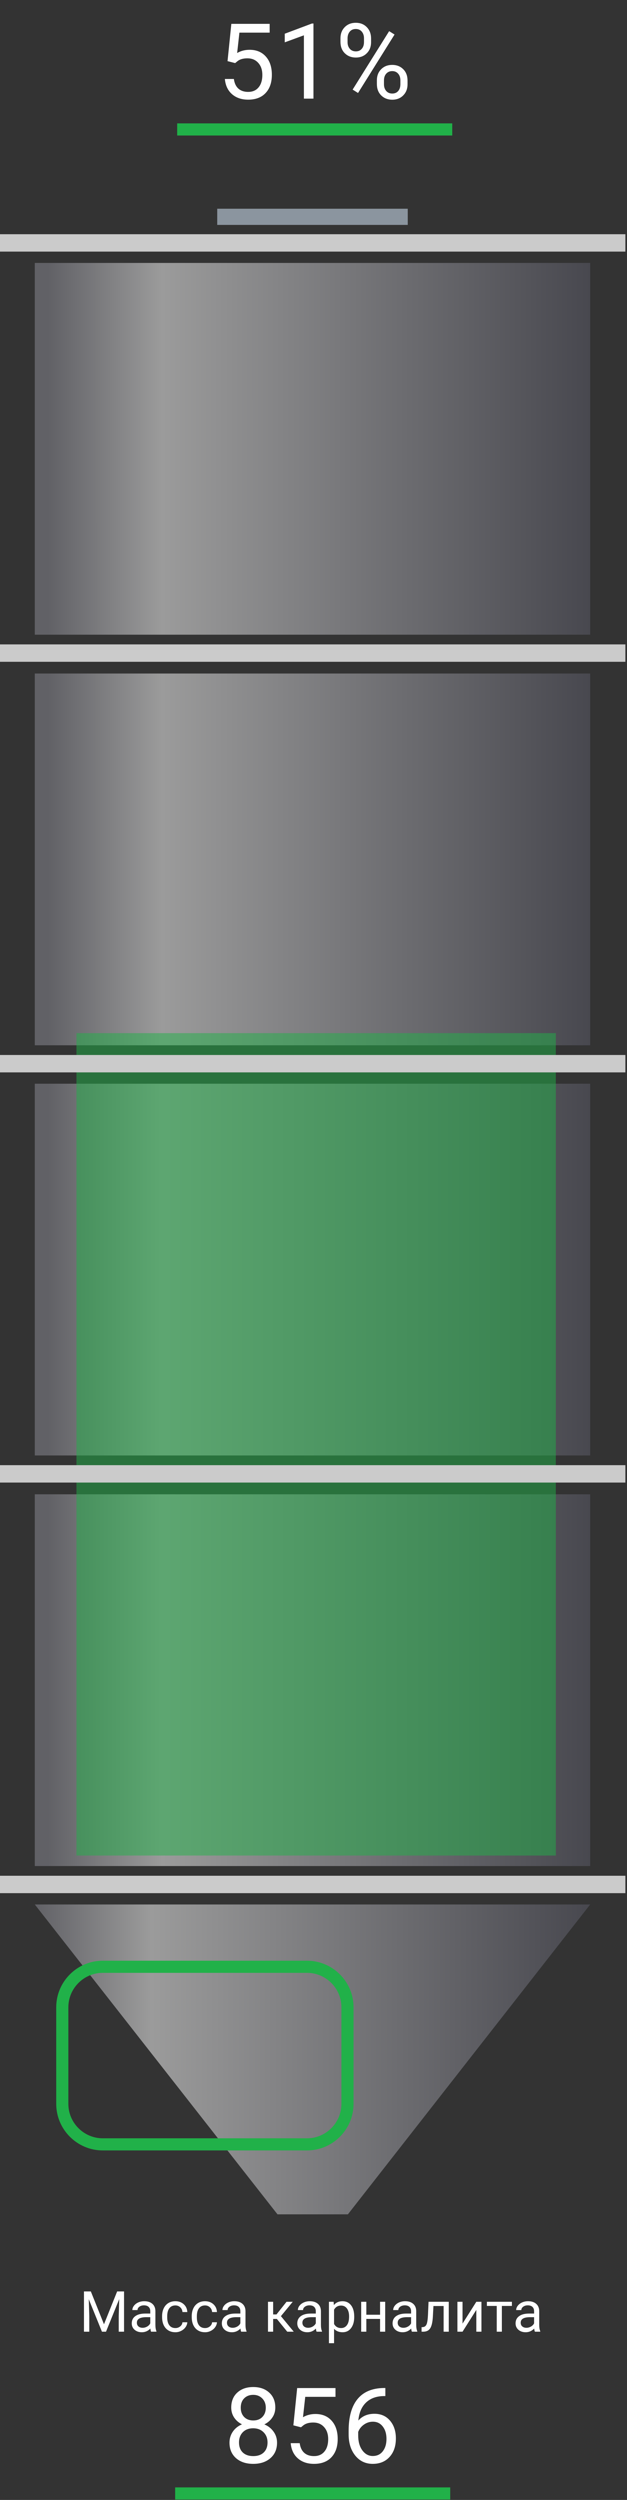 <svg width="155" height="618" viewBox="0 0 155 618" fill="none" xmlns="http://www.w3.org/2000/svg">
<rect x="0" y="0" width="155" height="618" fill="#333333" stroke="none"/>
<path d="M56.25 15.115L57.19 5.899H66.66V8.07H59.183L58.624 13.11C59.53 12.576 60.558 12.31 61.709 12.31C63.393 12.31 64.731 12.868 65.721 13.986C66.711 15.094 67.206 16.596 67.206 18.492C67.206 20.397 66.69 21.899 65.657 22.999C64.633 24.091 63.199 24.637 61.353 24.637C59.72 24.637 58.387 24.184 57.355 23.279C56.322 22.373 55.734 21.12 55.59 19.521H57.812C57.955 20.579 58.332 21.378 58.941 21.92C59.551 22.453 60.355 22.72 61.353 22.72C62.445 22.72 63.3 22.348 63.918 21.603C64.544 20.858 64.857 19.83 64.857 18.518C64.857 17.282 64.519 16.292 63.842 15.547C63.173 14.794 62.28 14.417 61.163 14.417C60.139 14.417 59.335 14.642 58.751 15.09L58.129 15.598L56.25 15.115ZM77.489 24.383H75.128V8.73L70.393 10.469V8.336L77.121 5.81H77.489V24.383ZM84.167 9.453C84.167 8.345 84.518 7.431 85.221 6.711C85.932 5.992 86.841 5.632 87.95 5.632C89.076 5.632 89.986 5.996 90.68 6.724C91.382 7.443 91.733 8.378 91.733 9.529V10.431C91.733 11.548 91.378 12.462 90.667 13.173C89.965 13.876 89.067 14.227 87.976 14.227C86.875 14.227 85.966 13.876 85.246 13.173C84.527 12.462 84.167 11.518 84.167 10.342V9.453ZM85.919 10.431C85.919 11.091 86.105 11.637 86.478 12.069C86.85 12.492 87.349 12.703 87.976 12.703C88.576 12.703 89.059 12.496 89.423 12.081C89.795 11.666 89.981 11.1 89.981 10.38V9.453C89.981 8.793 89.799 8.247 89.436 7.816C89.072 7.384 88.576 7.168 87.95 7.168C87.324 7.168 86.829 7.384 86.465 7.816C86.101 8.247 85.919 8.81 85.919 9.504V10.431ZM93.168 19.851C93.168 18.742 93.519 17.832 94.222 17.121C94.933 16.402 95.842 16.042 96.951 16.042C98.06 16.042 98.97 16.398 99.681 17.109C100.392 17.82 100.747 18.763 100.747 19.94V20.841C100.747 21.95 100.392 22.864 99.681 23.583C98.978 24.294 98.077 24.65 96.977 24.65C95.876 24.65 94.966 24.298 94.247 23.596C93.528 22.885 93.168 21.941 93.168 20.765V19.851ZM94.92 20.841C94.92 21.51 95.106 22.06 95.478 22.491C95.851 22.915 96.35 23.126 96.977 23.126C97.586 23.126 98.073 22.919 98.436 22.504C98.8 22.081 98.982 21.51 98.982 20.79V19.851C98.982 19.182 98.796 18.636 98.424 18.213C98.06 17.79 97.569 17.578 96.951 17.578C96.35 17.578 95.859 17.79 95.478 18.213C95.106 18.628 94.92 19.191 94.92 19.902V20.841ZM88.509 22.986L87.176 22.149L96.202 7.701L97.535 8.539L88.509 22.986Z" fill="white"/>
<path d="M43.8 32H111.8" stroke="#21B149" stroke-width="3" stroke-miterlimit="10"/>
<path d="M22.454 566.457L25.707 574.578L28.961 566.457H30.664V576.41H29.351V572.534L29.474 568.351L26.206 576.41H25.202L21.941 568.371L22.071 572.534V576.41H20.758V566.457H22.454ZM37.349 576.41C37.276 576.264 37.217 576.004 37.171 575.631C36.584 576.241 35.882 576.547 35.066 576.547C34.337 576.547 33.737 576.342 33.268 575.932C32.803 575.517 32.571 574.993 32.571 574.359C32.571 573.589 32.862 572.992 33.446 572.568C34.034 572.14 34.859 571.926 35.92 571.926H37.151V571.345C37.151 570.903 37.019 570.552 36.754 570.292C36.49 570.028 36.1 569.895 35.585 569.895C35.134 569.895 34.756 570.009 34.451 570.237C34.145 570.465 33.993 570.741 33.993 571.064H32.721C32.721 570.695 32.851 570.34 33.111 569.998C33.375 569.652 33.731 569.378 34.177 569.178C34.628 568.977 35.123 568.877 35.661 568.877C36.513 568.877 37.181 569.091 37.664 569.519C38.147 569.943 38.397 570.529 38.416 571.276V574.681C38.416 575.36 38.502 575.9 38.675 576.301V576.41H37.349ZM35.251 575.446C35.647 575.446 36.023 575.344 36.378 575.139C36.734 574.934 36.991 574.667 37.151 574.339V572.821H36.16C34.61 572.821 33.835 573.275 33.835 574.182C33.835 574.578 33.968 574.888 34.232 575.111C34.496 575.335 34.836 575.446 35.251 575.446ZM43.365 575.515C43.816 575.515 44.21 575.378 44.547 575.104C44.885 574.831 45.072 574.489 45.108 574.079H46.304C46.281 574.503 46.136 574.906 45.867 575.289C45.598 575.672 45.238 575.977 44.787 576.205C44.34 576.433 43.866 576.547 43.365 576.547C42.358 576.547 41.556 576.212 40.959 575.542C40.366 574.867 40.07 573.947 40.07 572.78V572.568C40.07 571.848 40.202 571.208 40.466 570.647C40.731 570.087 41.109 569.652 41.601 569.342C42.098 569.032 42.683 568.877 43.358 568.877C44.187 568.877 44.876 569.125 45.422 569.622C45.974 570.119 46.268 570.764 46.304 571.557H45.108C45.072 571.078 44.889 570.686 44.561 570.381C44.237 570.071 43.836 569.916 43.358 569.916C42.715 569.916 42.216 570.148 41.861 570.613C41.51 571.074 41.334 571.741 41.334 572.616V572.855C41.334 573.708 41.51 574.364 41.861 574.824C42.212 575.284 42.713 575.515 43.365 575.515ZM50.693 575.515C51.144 575.515 51.538 575.378 51.876 575.104C52.213 574.831 52.4 574.489 52.436 574.079H53.632C53.609 574.503 53.464 574.906 53.195 575.289C52.926 575.672 52.566 575.977 52.115 576.205C51.668 576.433 51.194 576.547 50.693 576.547C49.686 576.547 48.884 576.212 48.287 575.542C47.694 574.867 47.398 573.947 47.398 572.78V572.568C47.398 571.848 47.53 571.208 47.794 570.647C48.059 570.087 48.437 569.652 48.929 569.342C49.426 569.032 50.012 568.877 50.686 568.877C51.516 568.877 52.204 569.125 52.751 569.622C53.302 570.119 53.596 570.764 53.632 571.557H52.436C52.4 571.078 52.217 570.686 51.889 570.381C51.566 570.071 51.165 569.916 50.686 569.916C50.044 569.916 49.544 570.148 49.189 570.613C48.838 571.074 48.663 571.741 48.663 572.616V572.855C48.663 573.708 48.838 574.364 49.189 574.824C49.54 575.284 50.041 575.515 50.693 575.515ZM59.621 576.41C59.548 576.264 59.488 576.004 59.443 575.631C58.855 576.241 58.153 576.547 57.337 576.547C56.608 576.547 56.009 576.342 55.54 575.932C55.075 575.517 54.842 574.993 54.842 574.359C54.842 573.589 55.134 572.992 55.717 572.568C56.305 572.14 57.13 571.926 58.192 571.926H59.422V571.345C59.422 570.903 59.29 570.552 59.026 570.292C58.762 570.028 58.372 569.895 57.857 569.895C57.406 569.895 57.028 570.009 56.722 570.237C56.417 570.465 56.264 570.741 56.264 571.064H54.993C54.993 570.695 55.123 570.34 55.382 569.998C55.647 569.652 56.002 569.378 56.449 569.178C56.9 568.977 57.394 568.877 57.932 568.877C58.784 568.877 59.452 569.091 59.935 569.519C60.418 569.943 60.669 570.529 60.687 571.276V574.681C60.687 575.36 60.774 575.9 60.947 576.301V576.41H59.621ZM57.522 575.446C57.919 575.446 58.294 575.344 58.65 575.139C59.005 574.934 59.263 574.667 59.422 574.339V572.821H58.431C56.882 572.821 56.107 573.275 56.107 574.182C56.107 574.578 56.239 574.888 56.503 575.111C56.768 575.335 57.107 575.446 57.522 575.446ZM68.446 573.259H67.523V576.41H66.251V569.014H67.523V572.144H68.35L70.838 569.014H72.37L69.444 572.568L72.616 576.41H71.009L68.446 573.259ZM78.269 576.41C78.196 576.264 78.137 576.004 78.091 575.631C77.503 576.241 76.802 576.547 75.986 576.547C75.257 576.547 74.657 576.342 74.188 575.932C73.723 575.517 73.491 574.993 73.491 574.359C73.491 573.589 73.782 572.992 74.366 572.568C74.954 572.14 75.778 571.926 76.84 571.926H78.071V571.345C78.071 570.903 77.939 570.552 77.674 570.292C77.41 570.028 77.02 569.895 76.505 569.895C76.054 569.895 75.676 570.009 75.371 570.237C75.065 570.465 74.913 570.741 74.913 571.064H73.641C73.641 570.695 73.771 570.34 74.031 569.998C74.295 569.652 74.651 569.378 75.097 569.178C75.548 568.977 76.043 568.877 76.581 568.877C77.433 568.877 78.1 569.091 78.584 569.519C79.067 569.943 79.317 570.529 79.335 571.276V574.681C79.335 575.36 79.422 575.9 79.595 576.301V576.41H78.269ZM76.17 575.446C76.567 575.446 76.943 575.344 77.298 575.139C77.654 574.934 77.911 574.667 78.071 574.339V572.821H77.08C75.53 572.821 74.755 573.275 74.755 574.182C74.755 574.578 74.888 574.888 75.152 575.111C75.416 575.335 75.756 575.446 76.17 575.446ZM87.566 572.794C87.566 573.92 87.308 574.826 86.793 575.515C86.278 576.203 85.581 576.547 84.702 576.547C83.804 576.547 83.097 576.262 82.582 575.692V579.254H81.318V569.014H82.473L82.535 569.834C83.05 569.196 83.765 568.877 84.681 568.877C85.57 568.877 86.272 569.212 86.787 569.882C87.306 570.552 87.566 571.484 87.566 572.678V572.794ZM86.301 572.65C86.301 571.816 86.124 571.158 85.768 570.675C85.413 570.192 84.925 569.95 84.305 569.95C83.54 569.95 82.965 570.29 82.582 570.969V574.503C82.961 575.177 83.54 575.515 84.319 575.515C84.925 575.515 85.406 575.275 85.761 574.797C86.121 574.314 86.301 573.598 86.301 572.65ZM95.222 576.41H93.957V573.252H90.56V576.41H89.289V569.014H90.56V572.22H93.957V569.014H95.222V576.41ZM101.826 576.41C101.753 576.264 101.694 576.004 101.648 575.631C101.06 576.241 100.358 576.547 99.543 576.547C98.813 576.547 98.214 576.342 97.745 575.932C97.28 575.517 97.047 574.993 97.047 574.359C97.047 573.589 97.339 572.992 97.922 572.568C98.51 572.14 99.335 571.926 100.397 571.926H101.627V571.345C101.627 570.903 101.495 570.552 101.231 570.292C100.967 570.028 100.577 569.895 100.062 569.895C99.611 569.895 99.233 570.009 98.927 570.237C98.622 570.465 98.469 570.741 98.469 571.064H97.198C97.198 570.695 97.328 570.34 97.587 569.998C97.852 569.652 98.207 569.378 98.654 569.178C99.105 568.977 99.599 568.877 100.137 568.877C100.989 568.877 101.657 569.091 102.14 569.519C102.623 569.943 102.874 570.529 102.892 571.276V574.681C102.892 575.36 102.979 575.9 103.152 576.301V576.41H101.826ZM99.727 575.446C100.124 575.446 100.5 575.344 100.855 575.139C101.21 574.934 101.468 574.667 101.627 574.339V572.821H100.636C99.087 572.821 98.312 573.275 98.312 574.182C98.312 574.578 98.444 574.888 98.709 575.111C98.973 575.335 99.312 575.446 99.727 575.446ZM110.938 569.014V576.41H109.667V570.06H107.151L107 572.828C106.918 574.1 106.704 575.009 106.358 575.556C106.016 576.102 105.472 576.387 104.724 576.41H104.218V575.296L104.581 575.268C104.991 575.223 105.285 574.986 105.462 574.558C105.64 574.129 105.754 573.336 105.804 572.179L105.941 569.014H110.938ZM117.753 569.014H119.018V576.41H117.753V571.017L114.342 576.41H113.078V569.014H114.342V574.414L117.753 569.014ZM126.544 570.039H124.063V576.41H122.798V570.039H120.365V569.014H126.544V570.039ZM132.232 576.41C132.159 576.264 132.1 576.004 132.054 575.631C131.466 576.241 130.764 576.547 129.949 576.547C129.22 576.547 128.62 576.342 128.151 575.932C127.686 575.517 127.454 574.993 127.454 574.359C127.454 573.589 127.745 572.992 128.329 572.568C128.917 572.14 129.741 571.926 130.803 571.926H132.034V571.345C132.034 570.903 131.902 570.552 131.637 570.292C131.373 570.028 130.983 569.895 130.468 569.895C130.017 569.895 129.639 570.009 129.333 570.237C129.028 570.465 128.875 570.741 128.875 571.064H127.604C127.604 570.695 127.734 570.34 127.994 569.998C128.258 569.652 128.613 569.378 129.06 569.178C129.511 568.977 130.006 568.877 130.543 568.877C131.396 568.877 132.063 569.091 132.546 569.519C133.029 569.943 133.28 570.529 133.298 571.276V574.681C133.298 575.36 133.385 575.9 133.558 576.301V576.41H132.232ZM130.133 575.446C130.53 575.446 130.906 575.344 131.261 575.139C131.617 574.934 131.874 574.667 132.034 574.339V572.821H131.042C129.493 572.821 128.718 573.275 128.718 574.182C128.718 574.578 128.85 574.888 129.115 575.111C129.379 575.335 129.719 575.446 130.133 575.446Z" fill="white"/>
<path d="M68.057 595.168C68.057 596.091 67.811 596.912 67.32 597.631C66.838 598.35 66.182 598.913 65.353 599.32C66.317 599.734 67.079 600.339 67.638 601.135C68.205 601.931 68.488 602.832 68.488 603.839C68.488 605.439 67.947 606.712 66.863 607.66C65.788 608.608 64.371 609.082 62.61 609.082C60.833 609.082 59.407 608.608 58.332 607.66C57.266 606.704 56.732 605.43 56.732 603.839C56.732 602.84 57.003 601.939 57.545 601.135C58.095 600.331 58.852 599.722 59.817 599.307C58.996 598.901 58.349 598.338 57.875 597.618C57.401 596.899 57.164 596.082 57.164 595.168C57.164 593.611 57.663 592.375 58.662 591.461C59.661 590.547 60.977 590.09 62.61 590.09C64.235 590.09 65.547 590.547 66.546 591.461C67.553 592.375 68.057 593.611 68.057 595.168ZM66.14 603.788C66.14 602.756 65.81 601.914 65.149 601.262C64.498 600.61 63.643 600.284 62.585 600.284C61.527 600.284 60.676 600.606 60.033 601.249C59.398 601.892 59.081 602.739 59.081 603.788C59.081 604.838 59.39 605.663 60.008 606.264C60.634 606.865 61.502 607.165 62.61 607.165C63.711 607.165 64.574 606.865 65.2 606.264C65.826 605.654 66.14 604.829 66.14 603.788ZM62.61 592.02C61.688 592.02 60.939 592.307 60.363 592.883C59.796 593.45 59.513 594.224 59.513 595.206C59.513 596.146 59.792 596.907 60.351 597.491C60.918 598.067 61.671 598.355 62.61 598.355C63.55 598.355 64.299 598.067 64.857 597.491C65.424 596.907 65.708 596.146 65.708 595.206C65.708 594.267 65.416 593.501 64.832 592.908C64.248 592.316 63.508 592.02 62.61 592.02ZM72.525 599.561L73.465 590.344H82.936V592.515H75.458L74.899 597.555C75.805 597.022 76.833 596.755 77.984 596.755C79.669 596.755 81.006 597.314 81.996 598.431C82.986 599.54 83.481 601.042 83.481 602.938C83.481 604.842 82.965 606.344 81.933 607.445C80.909 608.536 79.474 609.082 77.629 609.082C75.995 609.082 74.662 608.629 73.63 607.724C72.597 606.818 72.009 605.566 71.865 603.966H74.087C74.231 605.024 74.607 605.824 75.217 606.365C75.826 606.899 76.63 607.165 77.629 607.165C78.721 607.165 79.576 606.793 80.193 606.048C80.82 605.303 81.133 604.275 81.133 602.963C81.133 601.727 80.794 600.737 80.117 599.992C79.449 599.239 78.556 598.862 77.439 598.862C76.414 598.862 75.61 599.087 75.026 599.535L74.404 600.043L72.525 599.561ZM95.263 590.331V592.324H94.831C93.003 592.358 91.547 592.9 90.464 593.949C89.38 594.999 88.754 596.476 88.585 598.38C89.558 597.263 90.887 596.704 92.571 596.704C94.179 596.704 95.462 597.271 96.418 598.405C97.383 599.54 97.865 601.004 97.865 602.798C97.865 604.702 97.345 606.226 96.304 607.368C95.271 608.511 93.883 609.082 92.14 609.082C90.371 609.082 88.936 608.405 87.836 607.051C86.736 605.688 86.186 603.936 86.186 601.795V600.894C86.186 597.491 86.909 594.893 88.356 593.099C89.812 591.296 91.975 590.374 94.844 590.331H95.263ZM92.178 598.659C91.374 598.659 90.633 598.901 89.956 599.383C89.279 599.865 88.809 600.471 88.547 601.198V602.062C88.547 603.585 88.89 604.812 89.575 605.743C90.261 606.674 91.116 607.14 92.14 607.14C93.198 607.14 94.027 606.751 94.628 605.972C95.237 605.193 95.542 604.173 95.542 602.912C95.542 601.643 95.233 600.619 94.615 599.84C94.006 599.053 93.193 598.659 92.178 598.659Z" fill="white"/>
<path d="M43.3 616.4H111.3" stroke="#21B149" stroke-width="3" stroke-miterlimit="10"/>
<path d="M154.6 57.9H0V62.2H154.6V57.9Z" fill="#CBCBCB"/>
<path d="M145.9 65H8.6V156.9H145.9V65Z" fill="url(#paint0_linear)"/>
<path d="M154.6 463.7H0V468H154.6V463.7Z" fill="#CBCBCB"/>
<path d="M145.9 166.5H8.6V258.4H145.9V166.5Z" fill="url(#paint1_linear)"/>
<path d="M145.9 267.9H8.6V359.8H145.9V267.9Z" fill="url(#paint2_linear)"/>
<path d="M145.9 369.4H8.6V461.3H145.9V369.4Z" fill="url(#paint3_linear)"/>
<path d="M68.6 547.4L8.6 470.8H145.9L86 547.4H68.6Z" fill="url(#paint4_linear)"/>
<path opacity="0.5" d="M137.4 255.4H18.9V458.7H137.4V255.4Z" fill="#21B249"/>
<path d="M154.6 260.8H0V265.1H154.6V260.8Z" fill="#CBCBCB"/>
<path d="M154.6 362.2H0V366.5H154.6V362.2Z" fill="#CBCBCB"/>
<path d="M154.6 159.3H0V163.6H154.6V159.3Z" fill="#CBCBCB"/>
<path d="M53.7 53.6H100.8" stroke="#8B959F" stroke-width="4" stroke-miterlimit="22.926"/>
<path d="M75.9 530.1H25.4C19.9 530.1 15.4 525.6 15.4 520.1V496.2C15.4 490.7 19.9 486.2 25.4 486.2H75.9C81.4 486.2 85.9 490.7 85.9 496.2V520.1C85.9 525.6 81.4 530.1 75.9 530.1Z" stroke="#21B149" stroke-width="3" stroke-miterlimit="10"/>
<defs>
<linearGradient id="paint0_linear" x1="11.957" y1="110.956" x2="145.919" y2="110.947" gradientUnits="userSpaceOnUse">
<stop stop-color="#616166"/>
<stop offset="0.21" stop-color="#9B9B9B"/>
<stop offset="1" stop-color="#48484F"/>
</linearGradient>
<linearGradient id="paint1_linear" x1="11.957" y1="212.4" x2="145.919" y2="212.4" gradientUnits="userSpaceOnUse">
<stop stop-color="#616166"/>
<stop offset="0.21" stop-color="#9B9B9B"/>
<stop offset="1" stop-color="#48484F"/>
</linearGradient>
<linearGradient id="paint2_linear" x1="11.957" y1="313.849" x2="145.919" y2="313.849" gradientUnits="userSpaceOnUse">
<stop stop-color="#616166"/>
<stop offset="0.21" stop-color="#9B9B9B"/>
<stop offset="1" stop-color="#48484F"/>
</linearGradient>
<linearGradient id="paint3_linear" x1="11.957" y1="415.297" x2="145.919" y2="415.297" gradientUnits="userSpaceOnUse">
<stop stop-color="#616166"/>
<stop offset="0.21" stop-color="#9B9B9B"/>
<stop offset="1" stop-color="#48484F"/>
</linearGradient>
<linearGradient id="paint4_linear" x1="8.613" y1="509.104" x2="145.922" y2="509.104" gradientUnits="userSpaceOnUse">
<stop stop-color="#616166"/>
<stop offset="0.21" stop-color="#9B9B9B"/>
<stop offset="1" stop-color="#48484F"/>
</linearGradient>
</defs>
</svg>
